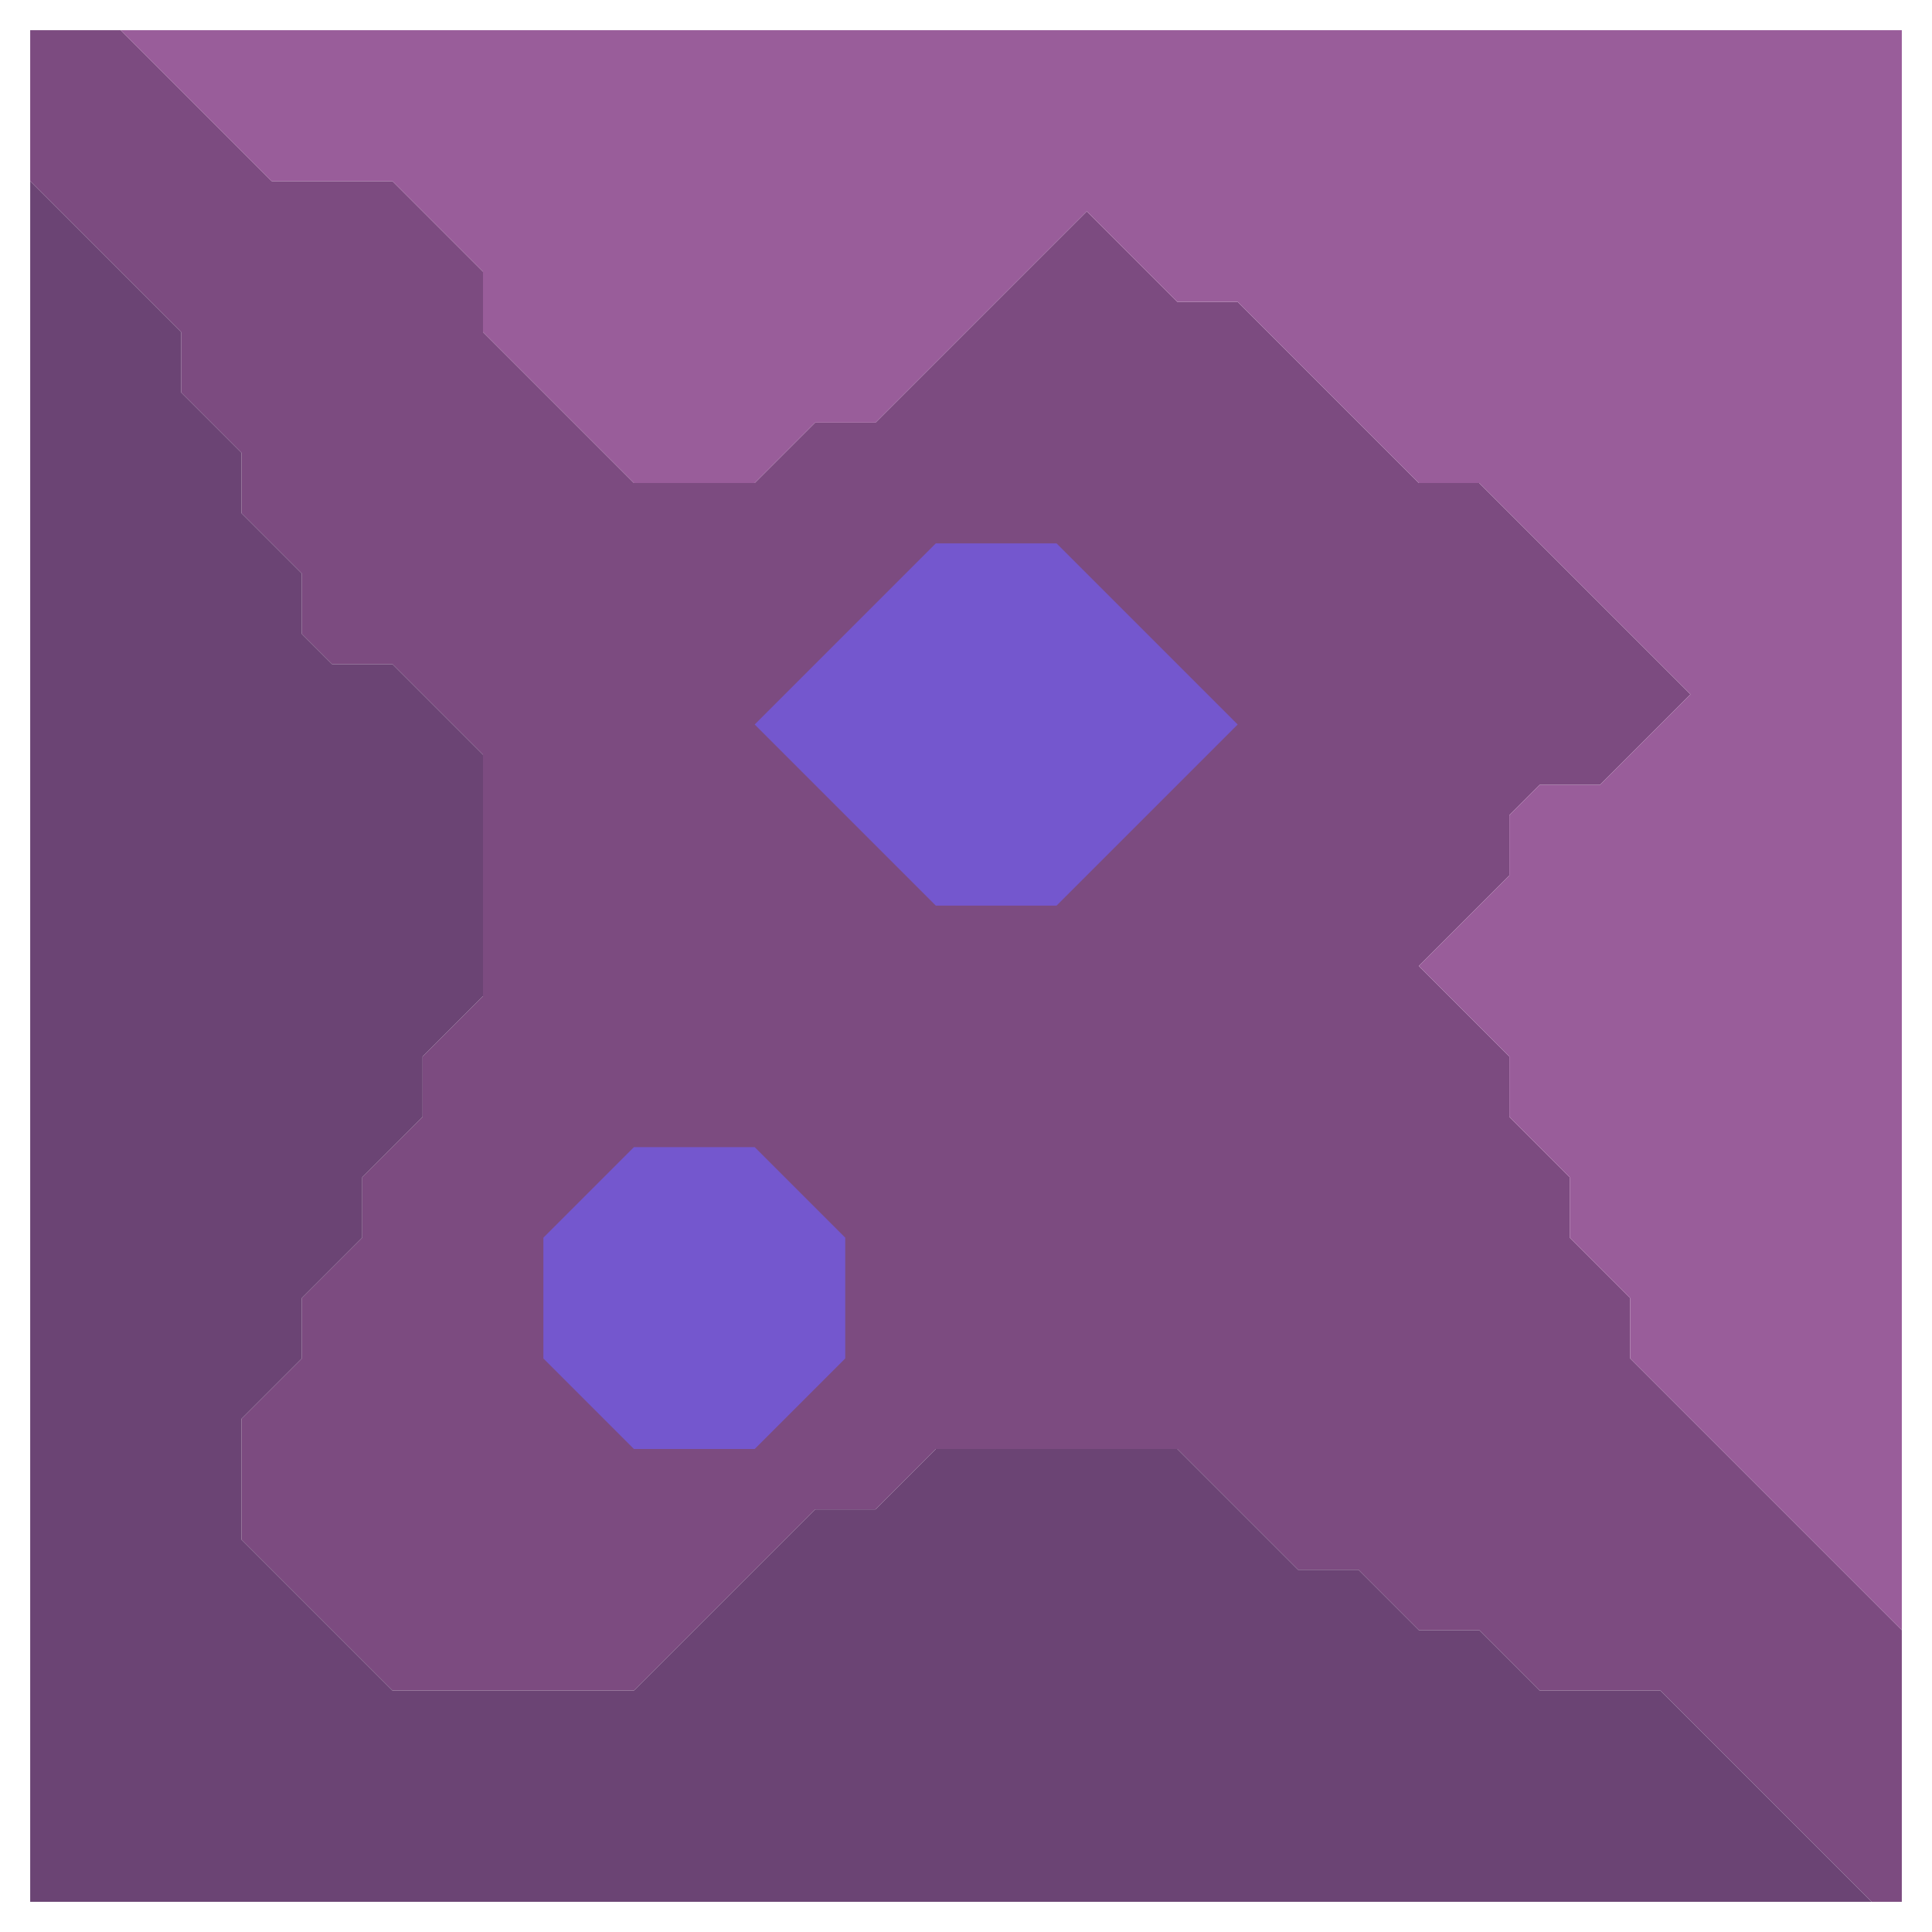 <svg xmlns="http://www.w3.org/2000/svg" width="32" height="32" style="fill-opacity:1;color-rendering:auto;color-interpolation:auto;text-rendering:auto;stroke:#000;stroke-linecap:square;stroke-miterlimit:10;shape-rendering:auto;stroke-opacity:1;fill:#000;stroke-dasharray:none;font-weight:400;stroke-width:1;font-family:&quot;Dialog&quot;;font-style:normal;stroke-linejoin:miter;font-size:12px;stroke-dashoffset:0;image-rendering:auto">
    <g style="stroke-linecap:round;fill:#7c4b80;stroke:#7c4b80">
        <path stroke="none" d="M.5 3V.5H2L4.5 3h2L8 4.5v1L10.5 8h2l1-1h1L18 3.5 19.5 5h1l3 3h1l3.5 3.5-1.5 1.5h-1l-.5.5v1L23.5 16l1.5 1.5v1l1 1v1l1 1v1l4.5 4.5v4.5H31L27.5 28h-2l-1-1h-1l-1-1h-1l-2-2h-4l-1 1h-1l-3 3h-4L4 25.5v-2l1-1v-1l1-1v-1l1-1v-1l1-1v-4L6.5 11h-1l-.5-.5v-1l-1-1v-1l-1-1v-1Z" style="stroke:none"/>
    </g>
    <g stroke="none" style="stroke-linecap:round;fill:#6b4474;stroke:#6b4474">
        <path d="M3 5.5v1l1 1v1l1 1v1l.5.5h1L8 12.5v4l-1 1v1l-1 1v1l-1 1v1l-1 1v2L6.5 28h4l3-3h1l1-1h4l2 2h1l1 1h1l1 1h2l3.5 3.5H.5V3Z" style="stroke:none"/>
        <path d="M2 .5h29.5V27L27 22.5v-1l-1-1v-1l-1-1v-1L23.5 16l1.5-1.5v-1l.5-.5h1l1.5-1.5L24.5 8h-1l-3-3h-1L18 3.5 14.5 7h-1l-1 1h-2L8 5.5v-1L6.5 3h-2Z" style="fill:#995d9a;stroke:none"/>
        <path d="M9 20.5v2l1.5 1.5h2l1.5-1.5v-2L12.5 19h-2Z" style="fill:#7c4b80;stroke:none"/>
        <path d="M9 22.5v-2l1.5-1.5h2l1.5 1.5v2L12.5 24h-2Z" style="fill:#7457ce;stroke:none"/>
        <path d="m12.5 12 3 3h2l3-3-3-3h-2Z" style="fill:#7c4b80;stroke:none"/>
        <path d="m12.5 12 3-3h2l3 3-3 3h-2Z" style="fill:#7457ce;stroke:none"/>
    </g>
</svg>
